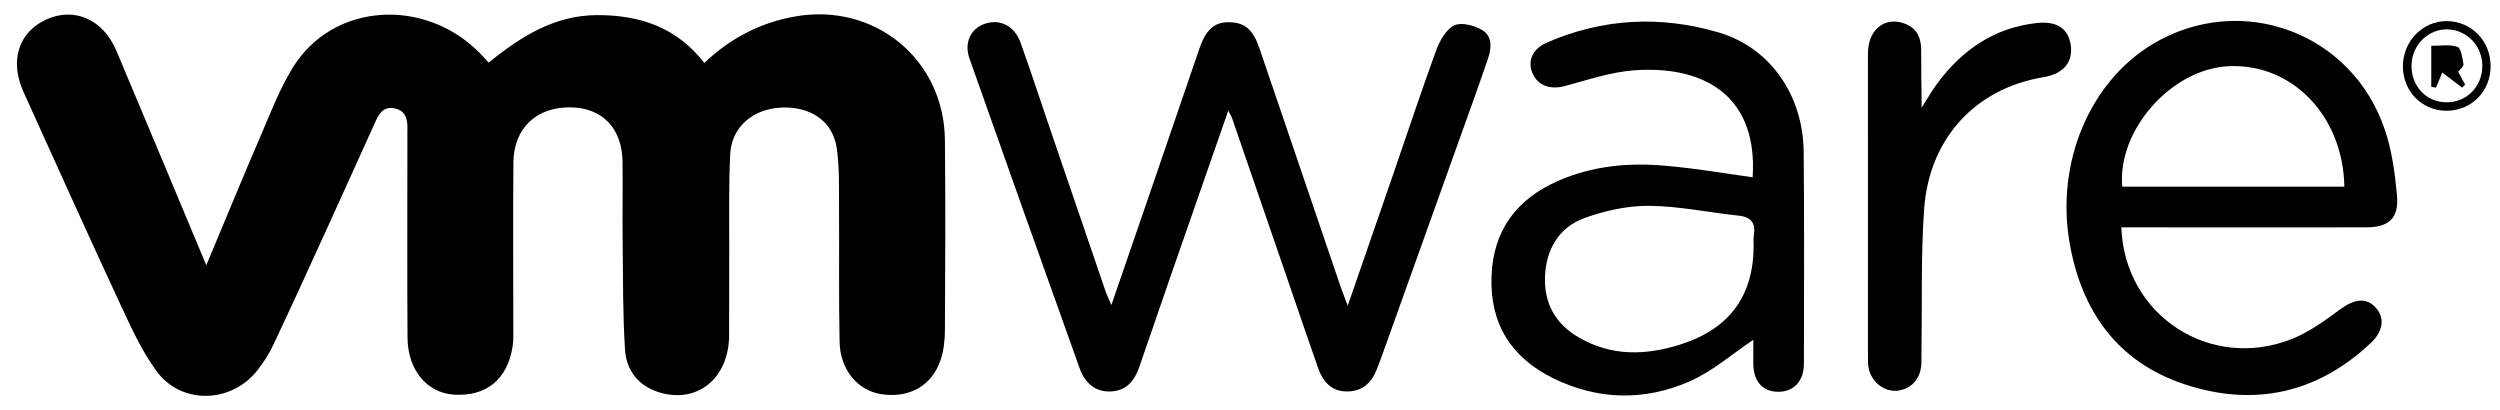 <svg width="122" height="20" viewBox="0 0 122 20" fill="none" xmlns="http://www.w3.org/2000/svg">
<path d="M10.067 12.944C10.986 10.749 11.824 8.712 12.694 6.692C13.187 5.548 13.636 4.359 14.281 3.308C16.258 0.099 20.746 -0.121 23.412 2.587C23.554 2.73 23.686 2.884 23.844 3.054C25.41 1.794 27.041 0.743 29.143 0.737C31.229 0.732 33.019 1.332 34.371 3.071C35.641 1.866 37.102 1.101 38.804 0.803C42.68 0.121 46.074 2.889 46.112 6.835C46.145 9.94 46.128 13.044 46.112 16.148C46.106 16.621 46.052 17.116 45.904 17.557C45.477 18.833 44.371 19.444 43.003 19.235C41.859 19.059 40.999 18.046 40.972 16.681C40.928 14.513 40.961 12.345 40.945 10.176C40.939 9.197 40.972 8.206 40.835 7.243C40.649 5.911 39.554 5.179 38.104 5.25C36.741 5.322 35.706 6.197 35.635 7.501C35.558 9.026 35.591 10.556 35.586 12.081C35.58 13.517 35.591 14.953 35.58 16.384C35.564 18.487 33.993 19.736 32.121 19.131C31.125 18.806 30.561 18.052 30.5 17.056C30.391 15.35 30.407 13.638 30.386 11.932C30.369 10.589 30.396 9.241 30.38 7.892C30.358 6.252 29.384 5.25 27.829 5.239C26.165 5.223 25.07 6.263 25.054 7.931C25.032 10.6 25.049 13.275 25.049 15.944C25.049 16.263 25.065 16.588 25.016 16.902C24.769 18.514 23.724 19.362 22.142 19.257C20.834 19.169 19.898 18.057 19.887 16.478C19.865 13.258 19.881 10.039 19.881 6.824C19.881 6.665 19.876 6.505 19.881 6.346C19.898 5.856 19.826 5.41 19.257 5.289C18.672 5.168 18.469 5.603 18.277 6.032C17.489 7.771 16.706 9.516 15.913 11.249C15.064 13.11 14.216 14.975 13.34 16.825C13.127 17.276 12.853 17.705 12.546 18.09C11.282 19.681 8.862 19.758 7.653 18.129C6.892 17.105 6.361 15.889 5.813 14.722C4.231 11.321 2.693 7.898 1.144 4.48C0.46 2.972 0.903 1.574 2.255 0.952C3.618 0.33 5.031 0.941 5.677 2.471C7.122 5.894 8.556 9.334 10.067 12.944Z" fill="black"/>
<path d="M65.769 14.92C66.546 12.669 67.285 10.55 68.013 8.432C68.703 6.434 69.365 4.425 70.093 2.438C70.263 1.976 70.575 1.425 70.969 1.238C71.319 1.073 71.943 1.238 72.326 1.464C72.846 1.767 72.786 2.372 72.605 2.889C72.118 4.309 71.609 5.718 71.1 7.133C69.901 10.495 68.697 13.853 67.493 17.21C67.394 17.491 67.29 17.766 67.181 18.041C66.924 18.69 66.48 19.098 65.752 19.103C65.068 19.109 64.603 18.745 64.323 17.958C63.825 16.544 63.344 15.124 62.856 13.704C61.948 11.057 61.034 8.415 60.125 5.768C60.092 5.669 60.026 5.575 59.939 5.399C58.954 8.228 57.996 10.969 57.043 13.715C56.556 15.113 56.085 16.511 55.598 17.909C55.363 18.58 54.969 19.076 54.197 19.103C53.502 19.131 52.965 18.756 52.681 17.958C50.88 12.928 49.09 7.892 47.311 2.856C47.042 2.097 47.36 1.414 48.028 1.172C48.783 0.897 49.5 1.244 49.807 2.091C50.283 3.418 50.721 4.755 51.175 6.093C52.1 8.806 53.031 11.514 53.956 14.227C54.022 14.419 54.115 14.601 54.235 14.887C54.892 12.972 55.516 11.156 56.146 9.334C56.939 7.012 57.733 4.689 58.532 2.367C58.855 1.431 59.271 1.073 59.988 1.084C60.744 1.101 61.143 1.431 61.461 2.356C62.791 6.252 64.115 10.149 65.44 14.045C65.528 14.287 65.626 14.541 65.769 14.92Z" fill="black"/>
<path d="M103.522 11.095C103.675 15.405 107.874 18.123 111.853 16.538C112.696 16.203 113.468 15.636 114.207 15.091C114.897 14.585 115.482 14.502 115.942 15.02C116.38 15.504 116.303 16.153 115.729 16.704C113.096 19.208 109.992 19.868 106.615 18.756C103.347 17.678 101.568 15.19 100.993 11.827C100.32 7.914 101.995 3.985 105.049 2.152C109.352 -0.429 114.814 1.58 116.396 6.379C116.73 7.38 116.873 8.459 116.971 9.516C117.081 10.644 116.588 11.095 115.46 11.095C111.766 11.101 108.071 11.095 104.381 11.095H103.522ZM114.404 9.109C114.349 5.652 111.842 3.077 108.749 3.231C105.952 3.368 103.319 6.362 103.566 9.109H114.404Z" fill="black"/>
<path d="M85.529 8.652C85.781 4.86 83.383 3.186 79.782 3.429C78.632 3.506 77.494 3.896 76.366 4.199C75.66 4.386 75.052 4.194 74.784 3.566C74.532 2.977 74.79 2.383 75.468 2.086C78.216 0.886 81.046 0.748 83.892 1.59C86.389 2.333 87.992 4.65 88.02 7.413C88.053 10.859 88.036 14.304 88.031 17.749C88.031 18.597 87.533 19.125 86.772 19.119C86.027 19.114 85.579 18.624 85.562 17.782C85.557 17.336 85.562 16.891 85.562 16.582C84.533 17.27 83.564 18.129 82.436 18.619C80.242 19.576 77.97 19.527 75.797 18.459C73.749 17.452 72.698 15.801 72.786 13.473C72.868 11.227 74.023 9.714 76.021 8.833C77.718 8.085 79.519 7.92 81.342 8.096C82.732 8.217 84.112 8.453 85.529 8.652ZM85.579 11.992C85.579 11.833 85.557 11.668 85.584 11.514C85.688 10.908 85.48 10.589 84.84 10.523C83.383 10.369 81.927 10.055 80.471 10.044C79.415 10.039 78.309 10.281 77.313 10.644C76.087 11.095 75.457 12.146 75.397 13.467C75.337 14.783 75.895 15.801 77.045 16.467C78.649 17.402 80.34 17.347 82.031 16.802C84.412 16.038 85.573 14.425 85.579 11.992Z" fill="black"/>
<path d="M93.773 5.256C94.096 4.755 94.299 4.392 94.55 4.056C95.771 2.416 97.342 1.348 99.4 1.123C100.385 1.018 100.938 1.398 101.053 2.207C101.174 3.038 100.686 3.61 99.728 3.765C96.428 4.309 94.151 6.726 93.899 10.187C93.735 12.477 93.806 14.788 93.767 17.089C93.762 17.314 93.773 17.546 93.762 17.771C93.724 18.487 93.264 18.993 92.596 19.065C91.967 19.131 91.359 18.674 91.2 18.014C91.156 17.837 91.156 17.65 91.156 17.469C91.156 12.515 91.151 7.568 91.156 2.614C91.156 1.475 91.934 0.82 92.881 1.128C93.477 1.321 93.74 1.761 93.751 2.372C93.762 2.829 93.757 3.286 93.757 3.743C93.773 4.188 93.773 4.634 93.773 5.256Z" fill="black"/>
<path d="M119.407 5.404C118.203 5.415 117.261 4.463 117.261 3.236C117.261 2.02 118.219 1.029 119.396 1.029C120.6 1.035 121.536 1.987 121.542 3.214C121.547 4.452 120.622 5.393 119.407 5.404ZM117.683 3.153C117.65 4.177 118.372 4.97 119.352 4.992C120.343 5.014 121.115 4.26 121.137 3.253C121.159 2.289 120.431 1.486 119.489 1.436C118.531 1.387 117.716 2.163 117.683 3.153Z" fill="black"/>
<path d="M119.96 3.506C120.075 3.72 120.184 3.924 120.299 4.128C120.25 4.177 120.201 4.227 120.151 4.276C119.834 4.034 119.522 3.797 119.182 3.539C119.057 3.841 118.969 4.056 118.876 4.276C118.799 4.265 118.723 4.249 118.646 4.238V2.234C119.078 2.24 119.538 2.152 119.927 2.289C120.102 2.35 120.168 2.834 120.217 3.137C120.233 3.236 120.047 3.379 119.96 3.506Z" fill="black"/>
</svg>
